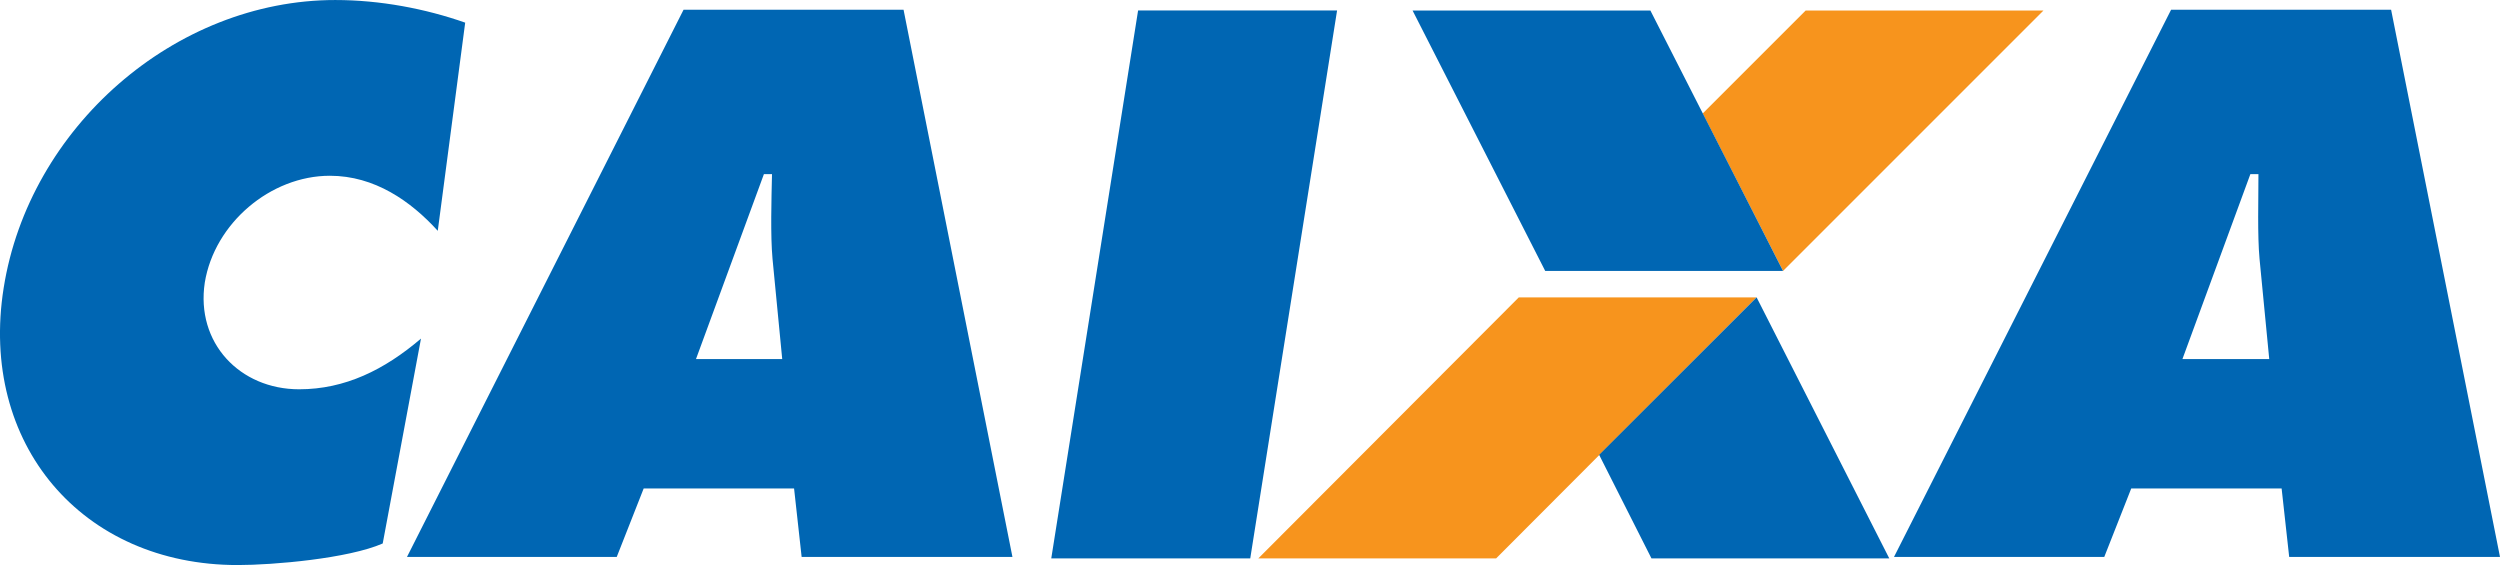 <svg xmlns="http://www.w3.org/2000/svg" viewBox="0 0 135.466 30.618"><path d="M310.18 161.61h4.41l4.83-4.84h-4.41zM318.42 153.36l1.49 2.92 4.83-4.83h-4.41z" class="cls-119" style="fill:#f7941d" transform="matrix(2.922 0 0 2.922 -838.161 -441.968)"/><path d="M310.03 161.61h-3.69l1.61-10.16h3.69z" class="cls-117" style="fill:#0066b3;fill-rule:evenodd" transform="matrix(2.922 0 0 2.922 -838.161 -441.968)"/><path d="M-21.058 73.836h-11.394l14.988-29.654h11.92L.357 73.836h-11.423l-.41-3.71h-8.15l-1.46 3.71zm8.94-10.722-.526-5.434c-.116-1.286-.058-3.214-.028-4.587h-.439l-3.68 10.02h4.703z" class="cls-117" style="fill:#0066b3;fill-rule:evenodd;stroke-width:2.922" transform="translate(54.504 -43.656)"/><path d="M319.91 156.28h-4.41l-2.46-4.83h4.41z" class="cls-117" style="fill:#0066b3;fill-rule:evenodd" transform="matrix(2.922 0 0 2.922 -838.161 -441.968)"/><path d="M59.518 73.836H48.124l15.017-29.654h11.92l5.901 29.654H69.539l-.41-3.71h-8.15zm8.94-10.722-.526-5.434c-.117-1.286-.059-3.214-.059-4.587h-.438l-3.681 10.02ZM-30.786 56.16c-1.461-1.606-3.419-2.98-5.843-2.98-3.214 0-6.252 2.571-6.778 5.785-.497 3.272 1.899 5.785 5.112 5.785 2.484 0 4.616-1.052 6.603-2.747l-2.074 11.102c-1.87.818-5.931 1.169-7.86 1.169-8.442 0-14.023-6.574-12.679-15.017 1.373-8.677 9.262-15.6 17.968-15.6 2.425 0 4.879.467 7.04 1.226l-1.49 11.307z" class="cls-117" style="fill:#0066b3;fill-rule:evenodd;stroke-width:2.922" transform="translate(54.504 -43.656)"/><path d="M321.88 161.61h-4.41l-.97-1.92 2.92-2.92z" class="cls-117" style="fill:#0066b3;fill-rule:evenodd" transform="matrix(2.922 0 0 2.922 -838.161 -441.968)"/></svg>